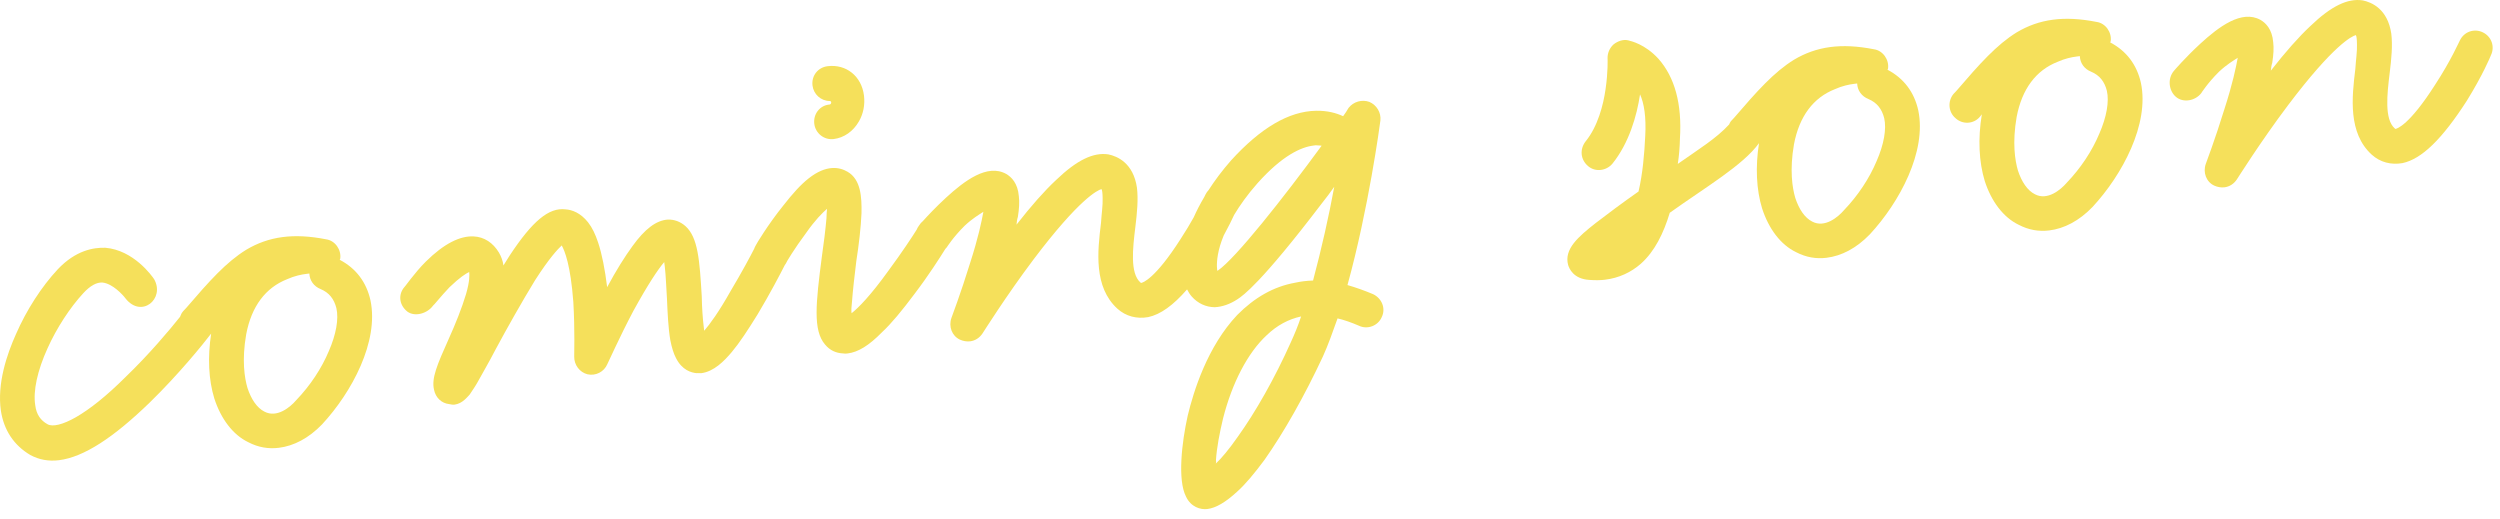 <?xml version="1.0" encoding="UTF-8"?>
<svg width="207px" height="43px" viewBox="0 0 207 43" version="1.1" xmlns="http://www.w3.org/2000/svg" xmlns:xlink="http://www.w3.org/1999/xlink">
    <!-- Generator: Sketch 49.1 (51147) - http://www.bohemiancoding.com/sketch -->
    <title>comming soon</title>
    <desc>Created with Sketch.</desc>
    <defs></defs>
    <g id="Page-1" stroke="none" stroke-width="1" fill="none" fill-rule="evenodd">
        <g id="2B" transform="translate(-702, -669)" fill="#F5E05B">
            <g id="comming-soon" transform="translate(702, 669)">
                <path d="M155.384,13.339 C154.784,14.767 153.847,16.188 152.69,17.394 C152.183,17.987 151.085,18.897 150.05,18.346 C149.431,18.035 148.956,17.319 148.65,16.391 C148.402,15.551 148.172,14.079 148.54,11.954 C148.98,9.628 150.144,8.082 151.944,7.378 C152.539,7.111 153.105,6.993 153.534,6.941 L153.773,6.911 C153.794,7.489 154.145,7.978 154.704,8.199 C155.418,8.499 155.821,9.029 156.011,9.78 C156.217,10.674 155.988,11.959 155.384,13.339 M158.834,9.144 C158.503,7.636 157.637,6.485 156.293,5.779 C156.293,5.779 156.287,5.733 156.329,5.679 C156.432,4.941 155.904,4.184 155.165,4.08 C152.441,3.545 150.398,3.844 148.549,4.942 C146.886,5.968 145.484,7.542 143.579,9.759 L143.322,10.032 C143.251,10.115 143.218,10.215 143.169,10.309 C142.108,11.464 140.67,12.343 138.921,13.571 C139.03,12.881 139.085,12.149 139.099,11.47 C139.278,8.595 138.669,6.397 137.321,4.869 C136.204,3.652 135.062,3.405 134.812,3.34 C134.413,3.243 133.948,3.398 133.597,3.682 C133.292,3.961 133.101,4.372 133.106,4.807 C133.112,4.854 133.151,5.961 132.939,7.39 C132.758,8.67 132.302,10.467 131.292,11.702 C130.791,12.345 130.849,13.208 131.496,13.757 C132.091,14.265 132.995,14.153 133.503,13.559 C134.888,11.842 135.53,9.586 135.796,7.813 C136.128,8.546 136.316,9.684 136.224,11.291 C136.155,12.701 136.02,14.362 135.671,15.856 C134.335,16.794 133.095,17.72 132.123,18.468 C130.668,19.613 129.488,20.629 129.841,21.94 C129.924,22.22 130.274,23.096 131.589,23.176 C132.077,23.213 132.512,23.208 132.893,23.161 C134.036,23.021 135.044,22.559 135.872,21.828 C137.006,20.818 137.741,19.325 138.257,17.618 C141.236,15.489 144.338,13.673 145.646,11.852 C145.337,13.83 145.428,15.708 145.903,17.26 C146.446,18.934 147.433,20.264 148.717,20.88 C149.544,21.31 150.382,21.449 151.24,21.344 C152.479,21.192 153.706,20.557 154.822,19.404 C157.299,16.731 159.54,12.538 158.834,9.144" id="Fill-4"></path>
                <path d="M173.821,11.075 C173.222,12.503 172.284,13.924 171.127,15.13 C170.62,15.723 169.522,16.633 168.487,16.082 C167.868,15.771 167.393,15.055 167.087,14.127 C166.839,13.286 166.609,11.815 166.977,9.69 C167.417,7.364 168.581,5.818 170.381,5.114 C170.976,4.847 171.542,4.729 171.971,4.677 L172.21,4.647 C172.231,5.224 172.583,5.714 173.141,5.935 C173.855,6.234 174.258,6.765 174.448,7.515 C174.654,8.409 174.425,9.695 173.821,11.075 M174.73,3.515 C174.73,3.515 174.724,3.468 174.766,3.415 C174.869,2.677 174.341,1.919 173.602,1.816 C170.878,1.28 168.835,1.58 166.986,2.678 C165.323,3.704 163.921,5.278 162.016,7.495 L161.76,7.768 C161.253,8.362 161.315,9.273 161.911,9.781 C162.51,10.336 163.421,10.272 163.928,9.678 L164.096,9.464 C163.764,11.487 163.855,13.411 164.34,14.996 C164.883,16.67 165.87,18 167.154,18.615 C167.981,19.046 168.819,19.184 169.677,19.08 C170.916,18.928 172.143,18.293 173.259,17.14 C175.736,14.467 177.978,10.274 177.271,6.879 C176.94,5.372 176.074,4.221 174.73,3.515" id="Fill-6"></path>
                <path d="M106.882,28.338 C105.554,31.306 103.964,34.112 102.477,36.181 C101.736,37.239 101.145,37.941 100.668,38.386 C100.704,38.284 100.693,38.19 100.681,38.094 C100.748,37.07 100.983,35.832 101.272,34.636 C102.022,31.691 103.314,29.211 104.876,27.762 C105.741,26.93 106.695,26.426 107.732,26.202 C107.486,26.958 107.187,27.671 106.882,28.338 M100.834,22.406 L100.786,22.412 C100.745,22.079 100.711,21.406 101.017,20.353 C101.091,20.102 101.195,19.814 101.321,19.503 C101.729,18.758 102.013,18.173 102.185,17.796 C102.657,17.006 103.276,16.13 104.107,15.186 C106.189,12.851 107.751,12.175 108.751,12.053 L108.942,12.029 C109.138,12.053 109.28,12.035 109.43,12.066 C106.282,16.369 102.307,21.403 100.834,22.406 M113.695,24.358 C112.982,24.059 112.275,23.807 111.571,23.603 C113.312,17.296 114.25,10.361 114.298,9.969 C114.365,9.332 113.997,8.7 113.385,8.437 C112.778,8.221 112.075,8.404 111.657,8.939 C111.538,9.148 111.376,9.408 111.21,9.623 C110.644,9.354 109.895,9.155 108.978,9.171 C106.709,9.208 104.366,10.609 101.938,13.275 C101.175,14.143 100.57,14.966 100.071,15.739 C99.973,15.845 99.884,15.962 99.818,16.1 C99.81,16.11 99.77,16.193 99.714,16.311 C99.356,16.914 99.07,17.475 98.842,17.991 C98.546,18.52 98.19,19.124 97.756,19.786 C95.647,23.092 94.622,23.411 94.479,23.429 L94.425,23.387 C93.558,22.623 93.789,20.564 94.007,18.796 C94.153,17.617 94.256,16.492 94.139,15.539 C93.84,13.496 92.513,12.934 91.77,12.783 C90.538,12.596 89.167,13.248 87.437,14.911 C86.482,15.802 85.378,17.05 84.166,18.602 C84.19,18.405 84.209,18.161 84.28,17.959 C84.389,17.269 84.42,16.733 84.361,16.256 C84.275,15.154 83.728,14.642 83.312,14.402 C81.754,13.529 79.852,14.972 78.33,16.368 C77.491,17.139 76.787,17.892 76.418,18.303 C76.296,18.401 76.189,18.523 76.103,18.665 C76.018,18.775 75.951,18.893 75.901,19.016 C75.53,19.612 74.666,20.921 73.56,22.418 C72.073,24.487 71.083,25.48 70.51,25.937 C70.481,25.698 70.493,25.406 70.542,25.014 C70.615,24.037 70.755,22.812 70.901,21.633 C71.118,20.252 71.282,18.829 71.332,17.662 C71.359,16.305 71.278,14.864 70.184,14.225 C69.507,13.824 68.418,13.619 66.962,14.766 C66.3,15.282 65.62,16.042 64.868,17.005 C63.608,18.563 62.604,20.234 62.568,20.334 C62.518,20.419 62.478,20.506 62.447,20.596 C62.159,21.168 61.392,22.597 60.512,24.068 C59.52,25.835 58.774,26.846 58.308,27.386 L58.273,27.101 C58.185,26.386 58.122,25.475 58.106,24.558 C57.928,21.533 57.795,19.663 56.761,18.727 C56.327,18.344 55.821,18.164 55.292,18.181 C54.333,18.25 53.403,18.945 52.369,20.378 C51.748,21.228 51.02,22.381 50.272,23.778 C50.091,22.302 49.838,21.027 49.53,20.098 C49.299,19.4 49.039,18.853 48.694,18.411 C48.065,17.617 47.357,17.366 46.821,17.335 C45.446,17.165 44.087,18.3 42.211,21.142 C42.049,21.403 41.846,21.718 41.685,21.98 C41.638,21.599 41.496,21.23 41.312,20.913 C40.826,20.103 40.089,19.612 39.214,19.575 C38.094,19.519 36.771,20.165 35.262,21.656 C34.313,22.595 33.453,23.861 33.405,23.867 C32.951,24.503 33.099,25.307 33.74,25.809 C34.377,26.263 35.401,25.943 35.855,25.307 C35.903,25.301 36.488,24.552 37.216,23.786 C38.081,22.954 38.576,22.651 38.85,22.522 C38.879,22.76 38.896,23.289 38.59,24.343 C38.248,25.497 37.692,26.871 37.159,28.049 C36.172,30.249 35.723,31.32 35.935,32.261 C36.065,32.922 36.558,33.394 37.195,33.46 C37.343,33.49 37.492,33.521 37.635,33.503 C38.302,33.421 38.715,32.839 38.887,32.672 C39.049,32.411 39.257,32.144 39.497,31.727 C39.891,31.002 40.453,30.063 41.039,28.926 C41.984,27.166 43.215,24.984 44.302,23.206 C45.479,21.369 46.207,20.603 46.511,20.323 C46.76,20.776 47.24,21.926 47.471,24.993 C47.609,27.297 47.539,29.483 47.545,29.529 C47.531,30.208 47.994,30.829 48.643,30.991 C49.34,31.148 50.019,30.774 50.282,30.161 C50.324,30.108 51.269,27.96 52.447,25.736 C53.673,23.506 54.491,22.293 54.998,21.699 L55.045,22.08 C55.138,22.843 55.16,23.807 55.224,24.718 C55.275,25.921 55.332,27.171 55.502,28.166 C55.632,28.827 55.785,29.292 55.975,29.655 C56.485,30.656 57.235,30.855 57.675,30.898 C57.818,30.88 57.967,30.91 58.062,30.899 C59.11,30.77 59.969,29.891 60.602,29.136 C61.235,28.381 61.928,27.328 62.735,26.021 C63.737,24.35 64.621,22.663 64.977,21.956 C65.011,21.912 65.043,21.865 65.071,21.817 C65.066,21.769 65.789,20.567 66.744,19.29 C67.485,18.232 68.087,17.626 68.481,17.287 C68.457,17.484 68.438,17.728 68.432,18.067 C68.352,18.995 68.207,20.174 68.049,21.257 C67.553,25.09 67.298,27.347 68.314,28.527 C68.712,29.011 69.223,29.237 69.806,29.263 C69.955,29.293 70.05,29.281 70.193,29.264 C71.051,29.158 71.951,28.612 73.025,27.514 C73.807,26.789 74.69,25.713 75.687,24.382 C76.904,22.784 77.828,21.326 78.271,20.614 C78.316,20.569 78.359,20.522 78.399,20.47 C78.399,20.47 78.924,19.632 79.873,18.693 C80.524,18.081 81.066,17.773 81.424,17.535 C81.279,18.327 81.008,19.666 80.307,21.832 C79.581,24.193 78.779,26.323 78.779,26.323 C78.528,27.031 78.818,27.817 79.484,28.123 C79.739,28.236 80.037,28.297 80.322,28.262 C80.752,28.209 81.109,27.972 81.354,27.604 C81.396,27.55 83.296,24.512 85.583,21.474 C89.368,16.464 90.876,15.746 91.204,15.657 C91.263,15.747 91.292,15.985 91.298,16.42 C91.32,16.997 91.211,17.688 91.162,18.468 C90.871,20.825 90.555,23.766 92.516,25.556 C93.223,26.194 94.121,26.423 95.069,26.258 C96.086,26.041 97.137,25.288 98.289,23.963 C98.4,24.18 98.525,24.384 98.68,24.557 C99.185,25.124 99.851,25.429 100.577,25.437 C101.202,25.408 101.852,25.183 102.478,24.768 C102.925,24.471 104.398,23.468 109.437,16.853 C109.814,16.371 110.148,15.943 110.476,15.468 C110.042,17.842 109.417,20.627 108.721,23.228 C108.191,23.244 107.714,23.303 107.243,23.408 C105.445,23.727 103.865,24.646 102.445,26.077 C99.963,28.703 98.823,32.422 98.343,34.415 C97.844,36.653 97.498,39.742 98.197,41.108 C98.594,41.978 99.398,42.217 99.969,42.147 C100.684,42.06 101.495,41.572 102.407,40.735 C103.106,40.117 103.863,39.202 104.694,38.085 C106.3,35.809 108.009,32.793 109.54,29.51 C109.96,28.588 110.355,27.476 110.75,26.363 C111.298,26.489 111.904,26.705 112.517,26.969 C113.236,27.316 114.112,26.966 114.411,26.252 C114.759,25.532 114.415,24.704 113.695,24.358" id="Fill-13"></path>
                <path d="M27.226,29.074 C26.628,30.502 25.69,31.923 24.532,33.129 C24.025,33.723 22.928,34.632 21.893,34.082 C21.274,33.771 20.799,33.055 20.492,32.126 C20.244,31.286 20.015,29.815 20.383,27.69 C20.822,25.363 21.987,23.818 23.786,23.113 C24.382,22.846 24.948,22.728 25.377,22.677 L25.615,22.647 C25.638,23.224 25.988,23.714 26.547,23.935 C27.261,24.234 27.664,24.764 27.853,25.515 C28.059,26.409 27.83,27.694 27.226,29.074 M30.677,24.879 C30.347,23.372 29.48,22.22 28.136,21.515 C28.136,21.515 28.13,21.468 28.172,21.414 C28.274,20.677 27.747,19.919 27.008,19.816 C24.283,19.28 22.24,19.579 20.392,20.677 C18.728,21.703 17.326,23.278 15.422,25.494 L15.165,25.767 C15.046,25.907 14.964,26.066 14.908,26.232 C14.08,27.276 12.351,29.34 10.372,31.241 C8.821,32.785 7.455,33.872 6.281,34.548 C5.196,35.165 4.351,35.365 3.934,35.126 C3.363,34.809 3.013,34.32 2.919,33.558 C2.726,32.373 3.099,30.682 3.936,28.839 C4.696,27.15 5.795,25.468 6.905,24.267 C7.46,23.667 8.002,23.358 8.491,23.395 C9.324,23.486 10.161,24.399 10.393,24.71 C11.711,26.386 13.685,24.74 12.76,23.113 C12.582,22.845 11.062,20.71 8.717,20.514 C7.747,20.488 6.276,20.718 4.778,22.303 C3.453,23.723 2.192,25.668 1.325,27.661 C0.565,29.349 -0.25,31.771 0.073,34.005 C0.319,35.618 1.15,36.871 2.506,37.672 C3.231,38.066 4.023,38.211 4.88,38.105 C6.929,37.853 9.391,36.246 12.416,33.311 C14.809,30.977 16.815,28.498 17.484,27.621 C17.182,29.586 17.273,31.452 17.746,32.995 C18.289,34.67 19.275,35.999 20.559,36.615 C21.386,37.046 22.226,37.184 23.083,37.079 C24.322,36.927 25.549,36.293 26.665,35.14 C29.142,32.467 31.384,28.274 30.677,24.879" id="Fill-10"></path>
                <path d="M68.691,8.363 C68.881,8.34 68.875,8.678 68.63,8.66 C67.868,8.754 67.325,9.449 67.424,10.259 C67.518,11.021 68.219,11.612 69.029,11.513 C69.887,11.408 70.644,10.88 71.122,10.047 C71.481,9.423 71.631,8.678 71.538,7.917 C71.339,6.297 70.055,5.294 68.53,5.481 C67.72,5.58 67.177,6.275 67.276,7.086 C67.364,7.801 67.964,8.355 68.691,8.363" id="Fill-8"></path>
                <path d="M205.578,2.678 C204.858,2.331 204.024,2.627 203.678,3.347 C203.636,3.401 202.96,4.983 201.616,7.033 C199.507,10.339 198.481,10.658 198.339,10.676 L198.286,10.634 C197.418,9.87 197.649,7.811 197.866,6.043 C198.013,4.865 198.116,3.74 197.999,2.787 C197.7,0.744 196.374,0.182 195.63,0.032 C194.397,-0.156 193.026,0.495 191.296,2.159 C190.342,3.05 189.237,4.298 188.026,5.849 C188.05,5.653 188.068,5.408 188.141,5.206 C188.249,4.516 188.28,3.981 188.222,3.504 C188.135,2.403 187.588,1.889 187.172,1.65 C185.614,0.778 183.712,2.22 182.19,3.615 C180.974,4.733 180.042,5.814 180,5.867 C179.451,6.515 179.573,7.516 180.169,8.023 C180.763,8.531 181.757,8.36 182.259,7.718 C182.259,7.718 182.784,6.879 183.733,5.941 C184.384,5.329 184.926,5.021 185.284,4.783 C185.14,5.574 184.868,6.914 184.167,9.079 C183.441,11.442 182.639,13.572 182.639,13.572 C182.388,14.28 182.677,15.066 183.343,15.37 C183.599,15.485 183.896,15.544 184.182,15.51 C184.611,15.457 184.97,15.22 185.214,14.851 C185.256,14.797 187.155,11.759 189.442,8.722 C193.227,3.711 194.735,2.994 195.063,2.906 C195.123,2.995 195.152,3.234 195.157,3.668 C195.18,4.245 195.071,4.936 195.021,5.716 C194.731,8.073 194.415,11.013 196.376,12.803 C197.083,13.442 197.981,13.67 198.929,13.505 C200.53,13.163 202.213,11.506 204.244,8.356 C205.577,6.209 206.211,4.68 206.247,4.579 C206.594,3.86 206.298,3.026 205.578,2.678" id="Fill-1"></path>
            </g>
        </g>
    </g>
</svg>